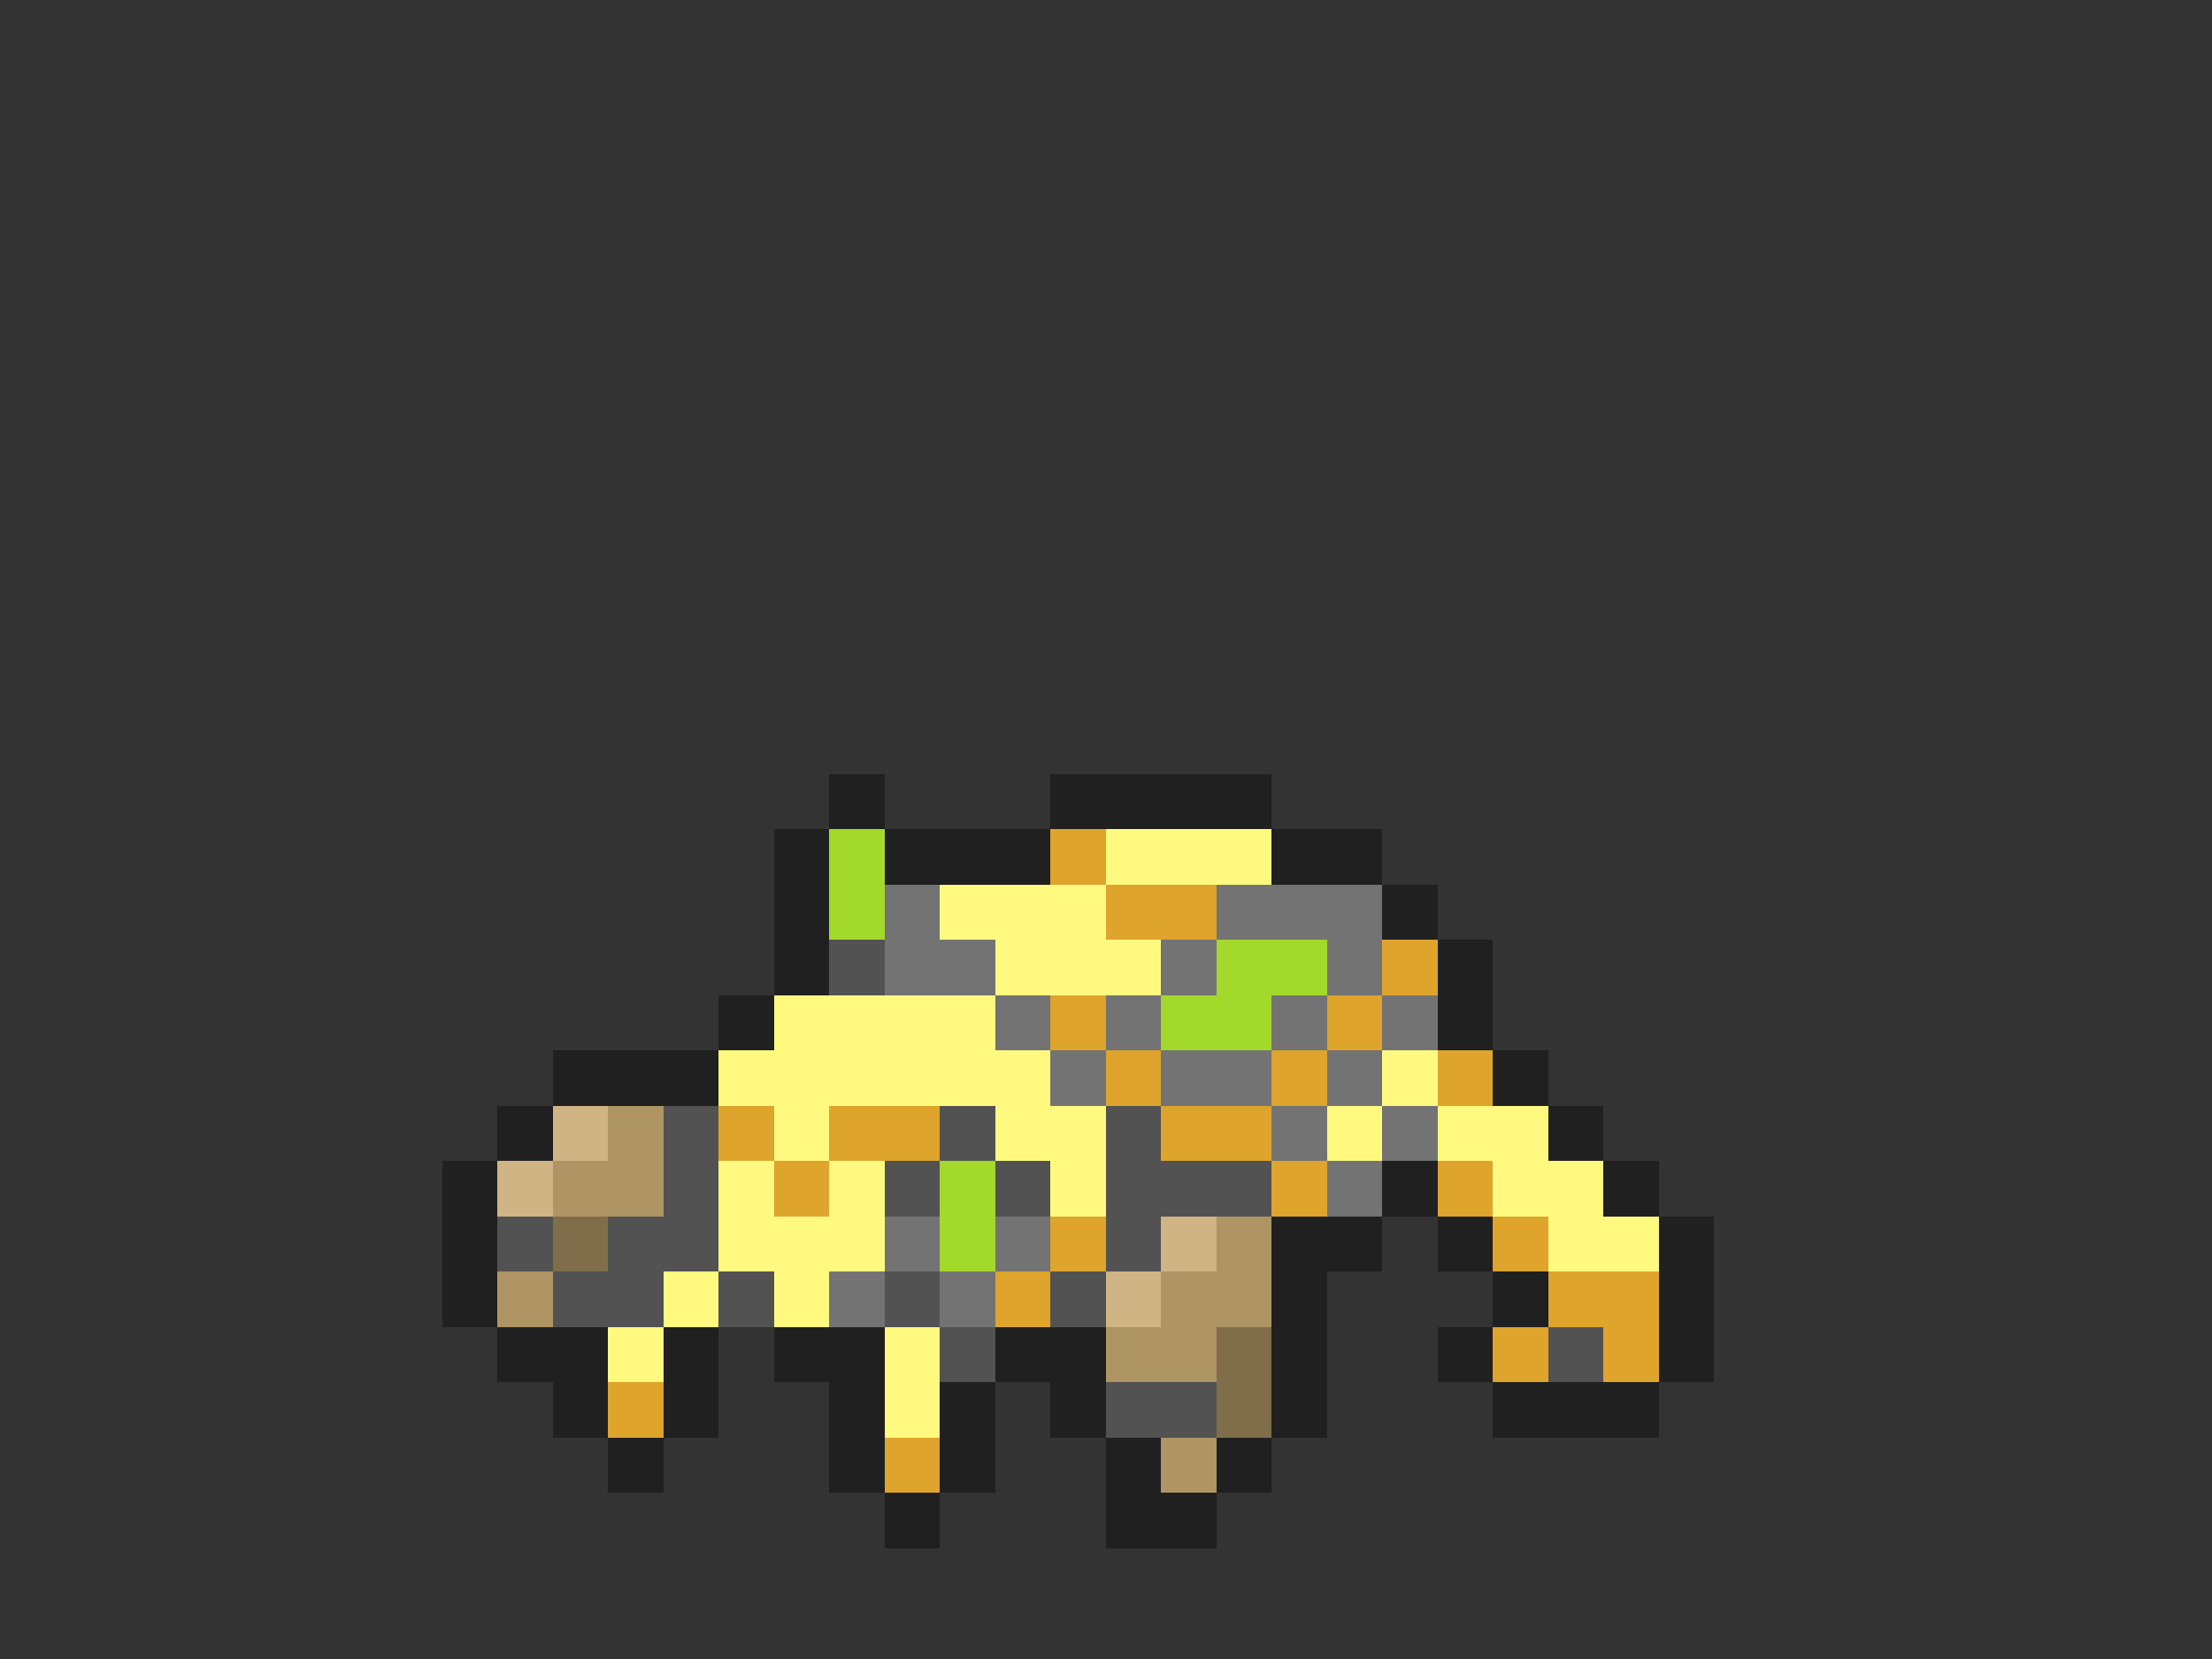 <svg xmlns="http://www.w3.org/2000/svg" viewBox="0 -0.5 40 30" shape-rendering="crispEdges">
<rect x="0" y="-0.5" width="40" height="30" fill="#333333" stroke="none"/>
<path stroke="#202020" d="M15 14h1M19 14h4M14 15h1M16 15h3M23 15h2M14 16h1M25 16h1M14 17h1M26 17h1M13 18h1M26 18h1M10 19h3M27 19h1M9 20h1M28 20h1M8 21h1M25 21h1M29 21h1M8 22h1M23 22h2M26 22h1M30 22h1M8 23h1M23 23h1M27 23h1M30 23h1M9 24h2M12 24h1M14 24h2M18 24h2M23 24h1M26 24h1M30 24h1M10 25h1M12 25h1M15 25h1M17 25h1M19 25h1M23 25h1M27 25h3M11 26h1M15 26h1M17 26h1M20 26h1M22 26h1M16 27h1M20 27h2" />
<path stroke="#a2d92a" d="M15 15h1M15 16h1M22 17h2M21 18h2M17 21h1M17 22h1" />
<path stroke="#dea42c" d="M19 15h1M20 16h2M25 17h1M19 18h1M24 18h1M20 19h1M23 19h1M26 19h1M13 20h1M15 20h2M21 20h2M14 21h1M23 21h1M26 21h1M19 22h1M27 22h1M18 23h1M28 23h2M27 24h1M29 24h1M11 25h1M16 26h1" />
<path stroke="#fffa7f" d="M20 15h3M17 16h3M18 17h3M14 18h4M13 19h6M25 19h1M14 20h1M18 20h2M24 20h1M26 20h2M13 21h1M15 21h1M19 21h1M27 21h2M13 22h3M28 22h2M12 23h1M14 23h1M11 24h1M16 24h1M16 25h1" />
<path stroke="#737373" d="M16 16h1M22 16h3M16 17h2M21 17h1M24 17h1M18 18h1M20 18h1M23 18h1M25 18h1M19 19h1M21 19h2M24 19h1M23 20h1M25 20h1M24 21h1M16 22h1M18 22h1M15 23h1M17 23h1" />
<path stroke="#525252" d="M15 17h1M12 20h1M17 20h1M20 20h1M12 21h1M16 21h1M18 21h1M20 21h3M9 22h1M11 22h2M20 22h1M10 23h2M13 23h1M16 23h1M19 23h1M17 24h1M28 24h1M20 25h2" />
<path stroke="#d0b484" d="M10 20h1M9 21h1M21 22h1M20 23h1" />
<path stroke="#af9563" d="M11 20h1M10 21h2M22 22h1M9 23h1M21 23h2M20 24h2M21 26h1" />
<path stroke="#806e4a" d="M10 22h1M22 24h1M22 25h1" />
</svg>